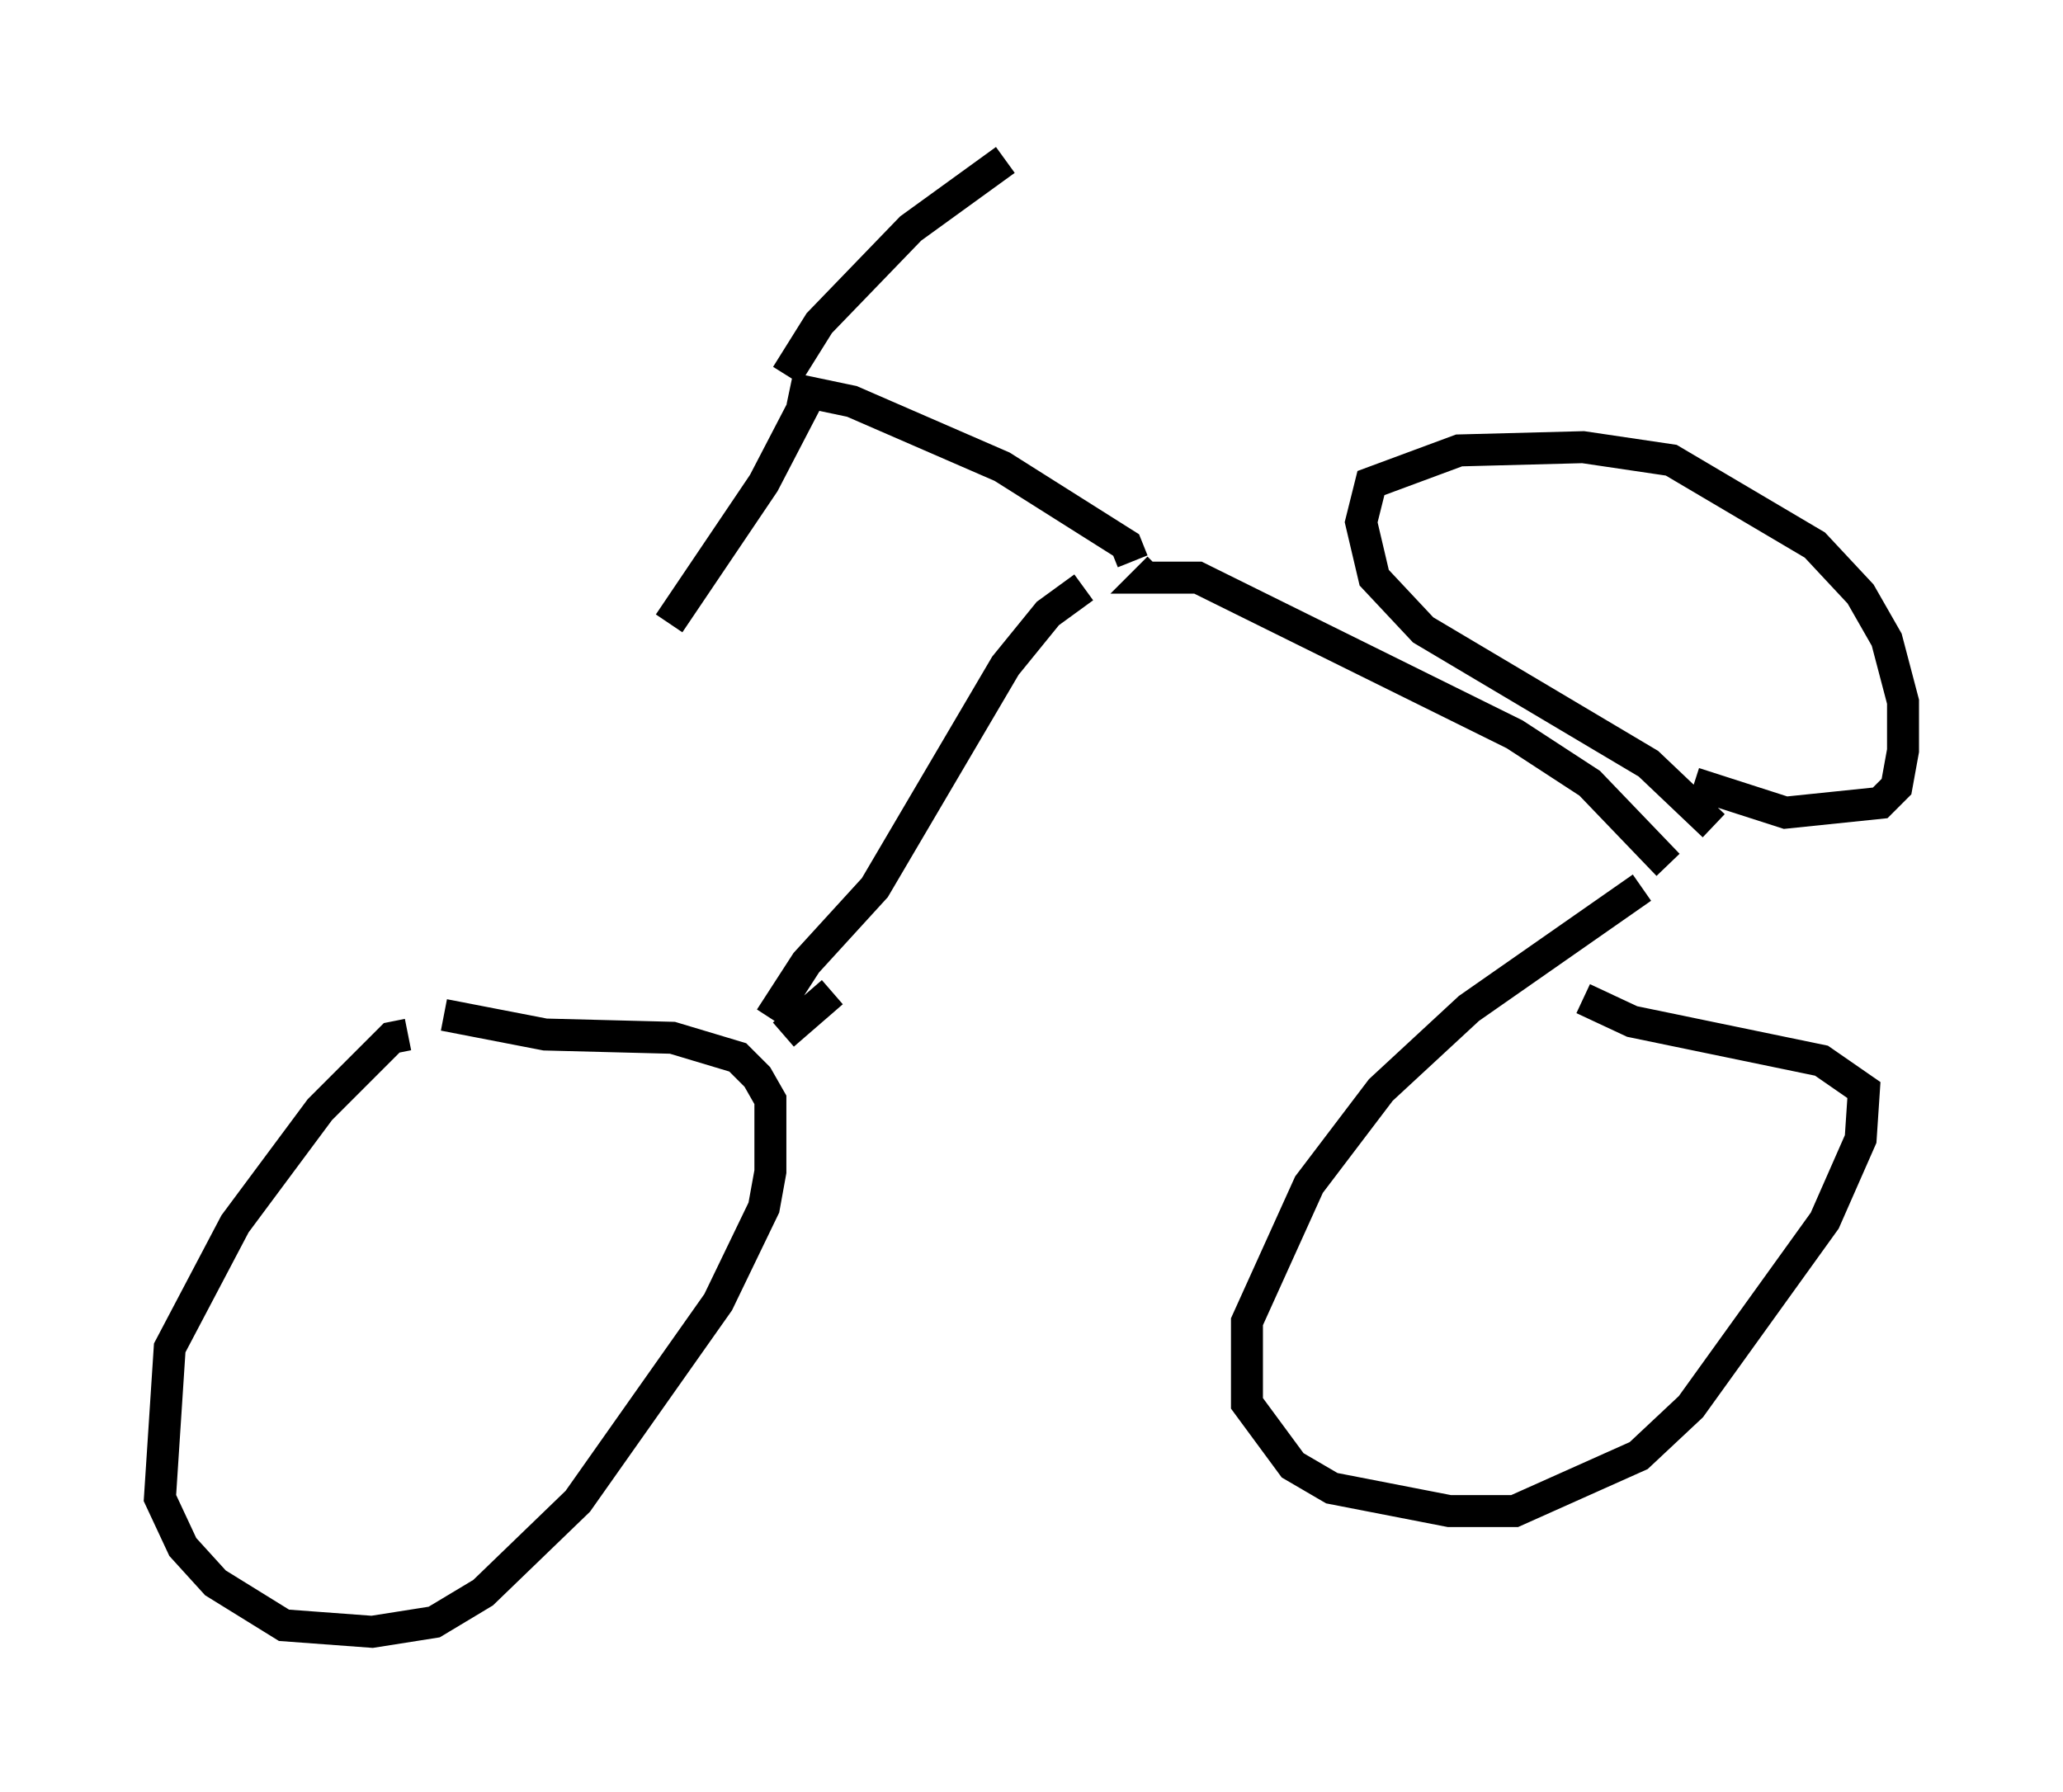 <?xml version="1.0" encoding="utf-8" ?>
<svg baseProfile="full" height="56.04" version="1.1" width="64.513" xmlns="http://www.w3.org/2000/svg" xmlns:ev="http://www.w3.org/2001/xml-events" xmlns:xlink="http://www.w3.org/1999/xlink"><defs /><rect fill="white" height="56.04" width="64.513" x="0" y="0" /><path d="M13.269, 32.971 m-0.51, -0.613 l-0.51, 0.102 -2.246, 2.246 l-2.654, 3.573 -2.042, 3.879 l-0.306, 4.696 0.715, 1.531 l1.021, 1.123 2.144, 1.327 l2.756, 0.204 1.94, -0.306 l1.531, -0.919 2.96, -2.858 l4.39, -6.227 1.429, -2.96 l0.204, -1.123 0.0, -2.246 l-0.408, -0.715 -0.613, -0.613 l-2.042, -0.613 -3.981, -0.102 l-3.165, -0.613 m10.208, 0.102 l1.123, -1.735 2.144, -2.348 l4.083, -6.942 1.327, -1.633 l1.123, -0.817 m17.456, 9.392 l-5.41, 3.777 -2.756, 2.552 l-2.246, 2.96 -1.94, 4.288 l0.0, 2.552 1.429, 1.94 l1.225, 0.715 3.675, 0.715 l2.042, 0.0 3.879, -1.735 l1.633, -1.531 4.185, -5.819 l1.123, -2.552 0.102, -1.531 l-1.327, -0.919 -5.921, -1.225 l-1.531, -0.715 m2.654, -4.185 l-2.45, -2.552 -2.348, -1.531 l-9.902, -4.9 -1.531, 0.0 l0.306, -0.306 m-0.817, -0.204 l-0.204, -0.51 -3.879, -2.45 l-4.696, -2.042 -1.94, -0.408 m0.51, 0.408 l-1.327, 2.552 -2.96, 4.39 m3.675, -7.758 l1.021, -1.633 2.858, -2.96 l2.96, -2.144 m22.152, 20.825 l-2.042, -1.94 -7.044, -4.185 l-1.531, -1.633 -0.408, -1.735 l0.306, -1.225 2.756, -1.021 l3.879, -0.102 2.756, 0.408 l4.492, 2.654 1.429, 1.531 l0.817, 1.429 0.51, 1.94 l0.0, 1.531 -0.204, 1.123 l-0.51, 0.51 -2.96, 0.306 l-2.858, -0.919 m-26.95, 6.533 l-1.531, 1.327 " fill="none" stroke="black" stroke-width="1" /></svg>